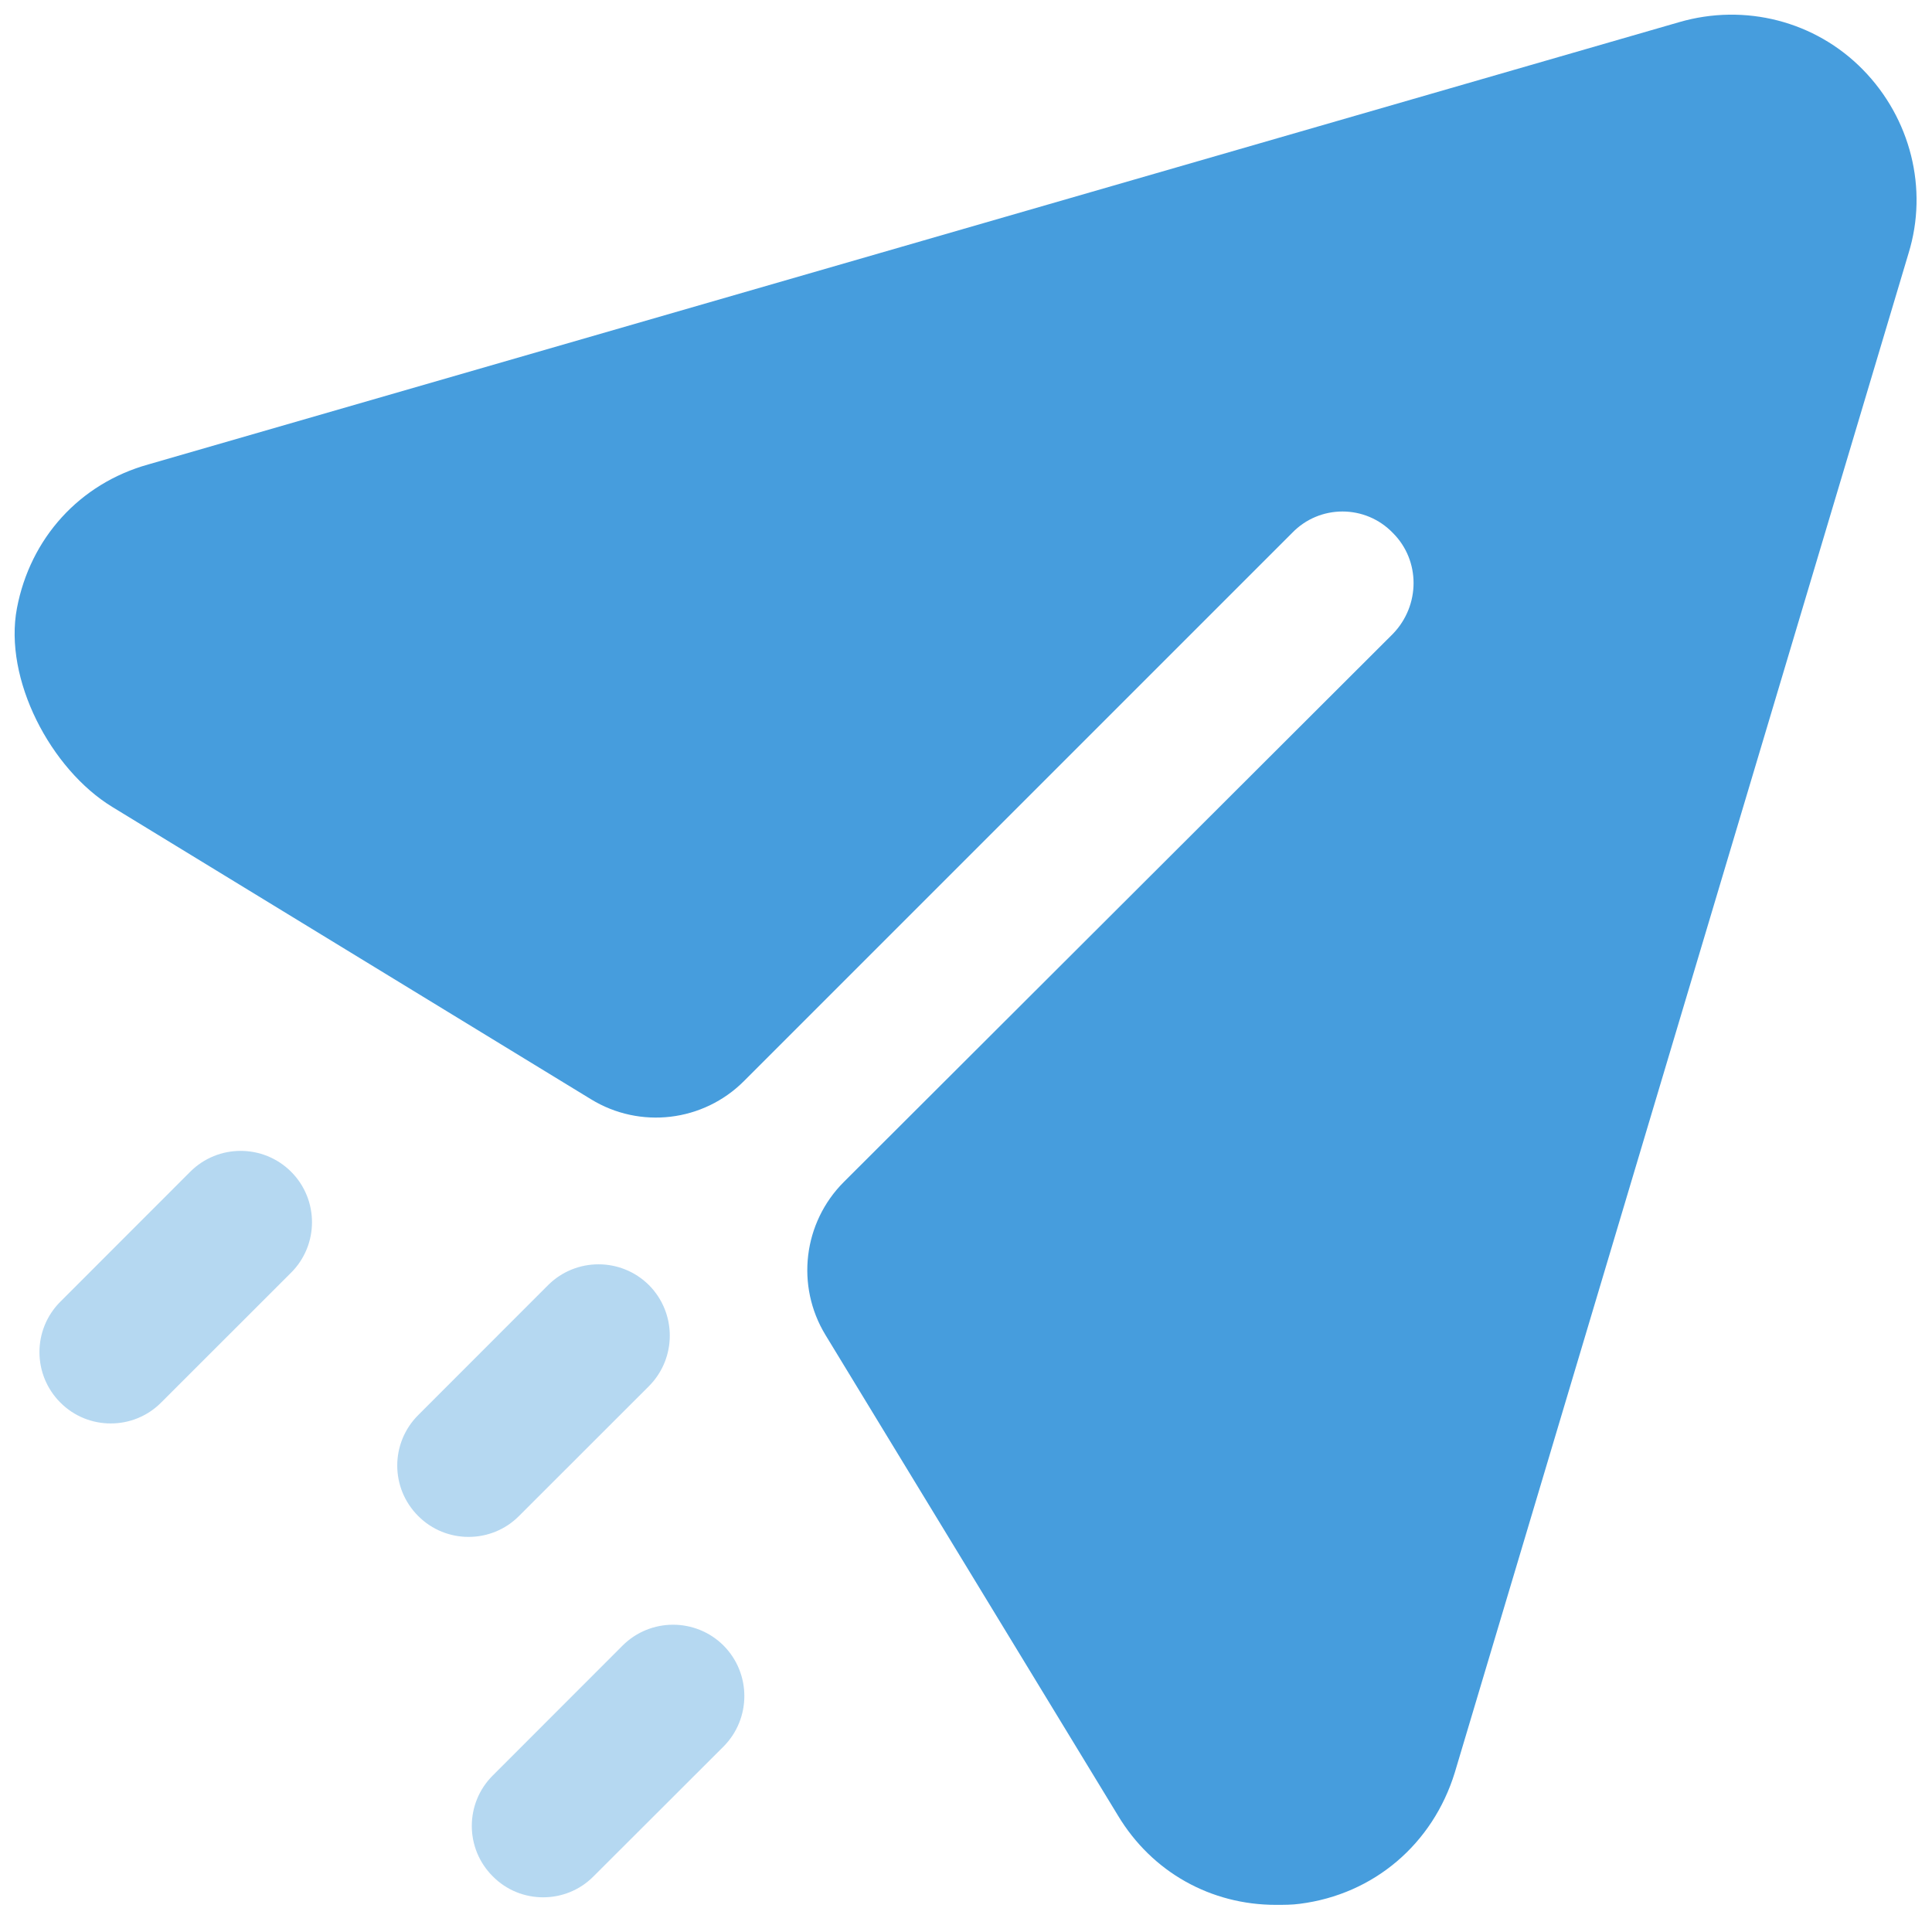 <svg width="22" height="22" viewBox="0 0 22 22" fill="none" xmlns="http://www.w3.org/2000/svg">
<path d="M21.213 0.793C20.671 0.24 19.87 0.035 19.122 0.252L1.691 5.288C0.903 5.507 0.344 6.132 0.193 6.925C0.039 7.733 0.577 8.76 1.279 9.189L6.729 12.517C7.288 12.86 8.009 12.774 8.472 12.31L14.713 6.069C15.027 5.743 15.547 5.743 15.861 6.069C16.175 6.382 16.175 6.893 15.861 7.218L9.609 13.459C9.146 13.922 9.059 14.642 9.4 15.202L12.73 20.673C13.12 21.322 13.792 21.691 14.529 21.691C14.616 21.691 14.713 21.691 14.8 21.679C15.645 21.572 16.316 20.997 16.566 20.184L21.733 2.884C21.96 2.148 21.755 1.346 21.213 0.793Z" fill="#469DDD"/>
<path opacity="0.4" fill-rule="evenodd" clip-rule="evenodd" d="M1.261 16.209C1.053 16.209 0.845 16.13 0.687 15.971C0.37 15.653 0.37 15.14 0.687 14.823L2.166 13.343C2.483 13.026 2.998 13.026 3.315 13.343C3.632 13.66 3.632 14.175 3.315 14.492L1.835 15.971C1.677 16.13 1.469 16.209 1.261 16.209ZM5.336 17.501C5.128 17.501 4.92 17.422 4.762 17.263C4.444 16.945 4.444 16.432 4.762 16.114L6.241 14.634C6.558 14.318 7.073 14.318 7.39 14.634C7.706 14.952 7.706 15.466 7.39 15.784L5.91 17.263C5.752 17.422 5.544 17.501 5.336 17.501ZM5.611 21.366C5.769 21.526 5.977 21.605 6.185 21.605C6.393 21.605 6.601 21.526 6.759 21.366L8.239 19.888C8.555 19.57 8.555 19.056 8.239 18.738C7.922 18.422 7.407 18.422 7.09 18.738L5.611 20.218C5.293 20.535 5.293 21.049 5.611 21.366Z" fill="#469DDD"/>
</svg>
